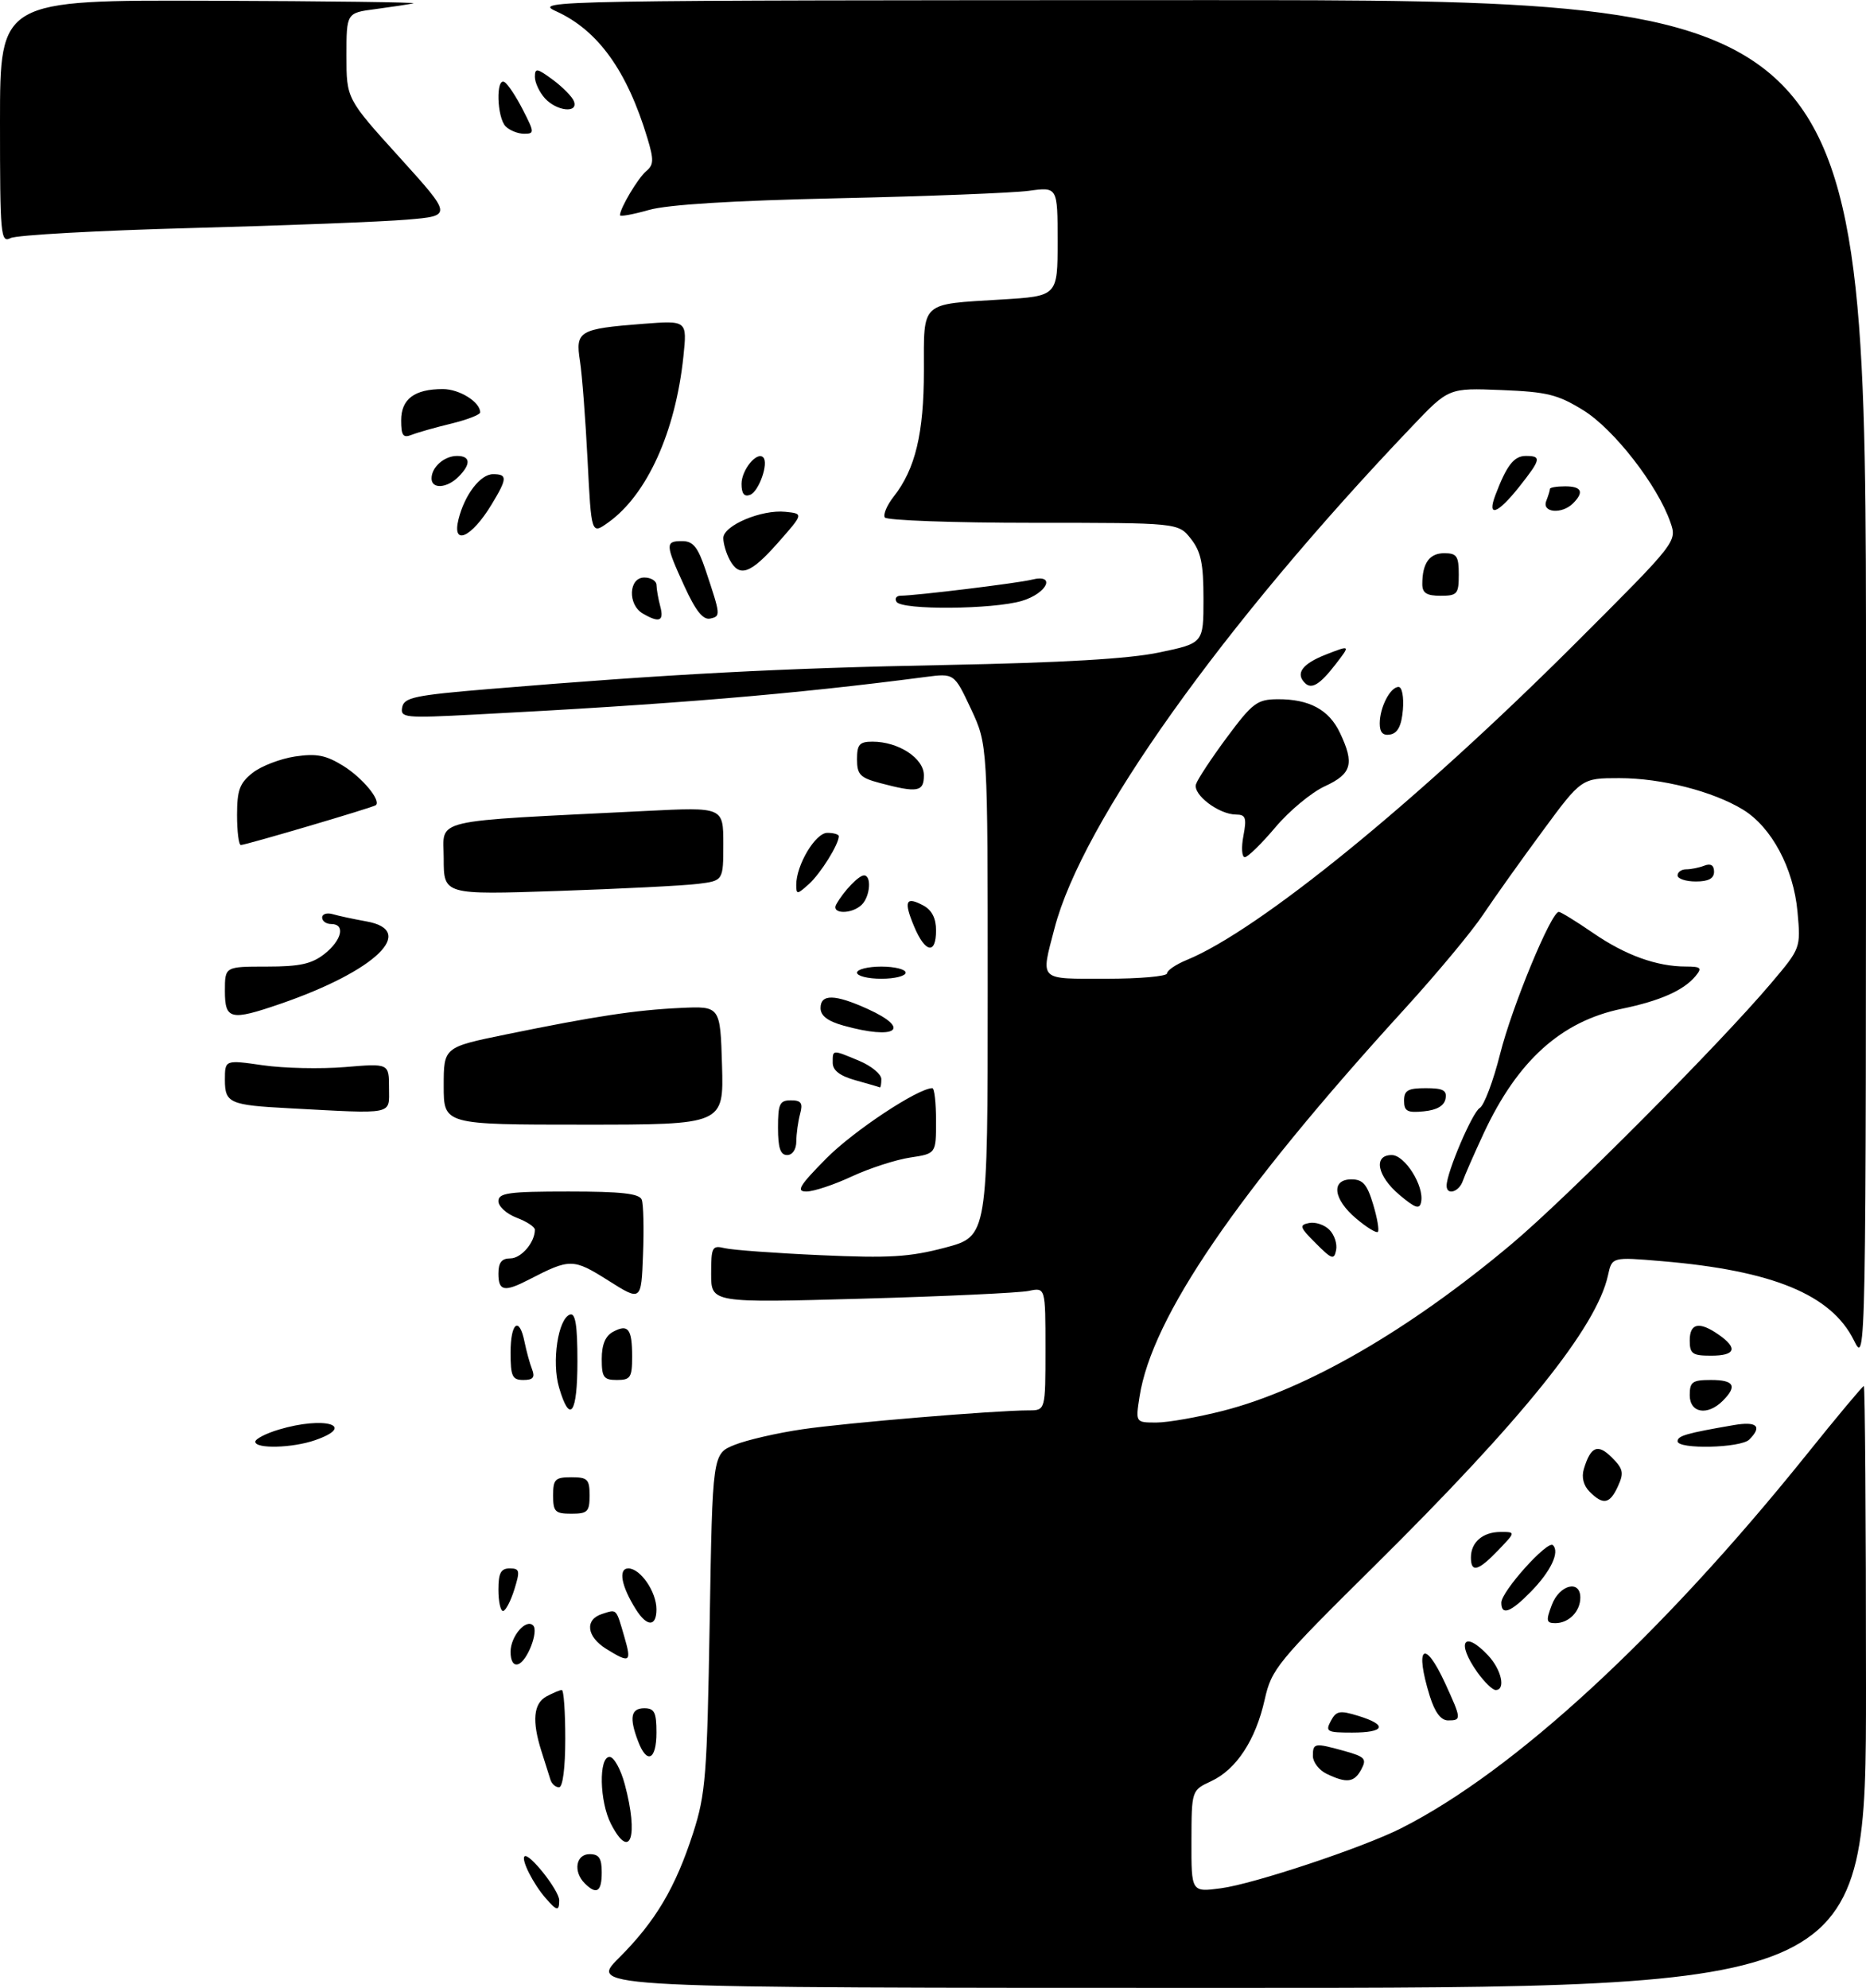 <?xml version="1.0" encoding="UTF-8" standalone="no"?>
<!DOCTYPE svg PUBLIC "-//W3C//DTD SVG 1.1//EN" "http://www.w3.org/Graphics/SVG/1.1/DTD/svg11.dtd" >
<svg xmlns="http://www.w3.org/2000/svg" xmlns:xlink="http://www.w3.org/1999/xlink" version="1.1" viewBox="0 0 307 327">
 <g >
 <path fill="currentColor"
d=" M 101.79 322.11 C 107.84 316.07 111.12 310.55 114.04 301.50 C 116.10 295.11 116.33 292.08 116.76 266.81 C 117.22 239.13 117.22 239.13 120.87 237.67 C 122.87 236.87 127.89 235.71 132.01 235.11 C 139.25 234.04 163.63 232.01 169.25 232.00 C 172.00 232.00 172.00 232.00 172.00 221.88 C 172.00 211.77 172.00 211.77 169.25 212.35 C 167.74 212.67 155.36 213.25 141.75 213.63 C 117.00 214.32 117.00 214.32 117.00 209.55 C 117.00 205.11 117.16 204.82 119.25 205.32 C 120.49 205.62 127.58 206.14 135.00 206.47 C 146.32 206.98 149.63 206.78 155.50 205.23 C 162.50 203.37 162.50 203.37 162.50 162.94 C 162.50 122.50 162.50 122.50 159.75 116.62 C 156.99 110.74 156.99 110.74 152.25 111.36 C 130.63 114.19 110.57 115.86 78.16 117.54 C 66.52 118.15 65.84 118.08 66.17 116.34 C 66.48 114.73 68.23 114.36 80.51 113.34 C 110.21 110.87 128.51 109.91 155.50 109.39 C 174.87 109.01 185.74 108.38 190.75 107.32 C 198.00 105.80 198.00 105.80 198.00 98.53 C 198.00 92.70 197.59 90.75 195.93 88.63 C 193.85 86.00 193.85 86.00 169.99 86.00 C 156.86 86.00 145.87 85.60 145.57 85.12 C 145.27 84.63 145.93 83.09 147.04 81.68 C 150.59 77.16 152.00 71.29 152.00 60.98 C 152.00 49.48 151.33 50.09 164.75 49.27 C 174.00 48.71 174.00 48.71 174.00 39.72 C 174.00 30.74 174.00 30.74 169.25 31.39 C 166.64 31.74 152.57 32.29 138.00 32.61 C 120.41 33.00 109.90 33.65 106.75 34.54 C 104.14 35.28 102.00 35.67 102.00 35.40 C 102.00 34.26 104.98 29.26 106.33 28.14 C 107.56 27.12 107.59 26.29 106.51 22.72 C 103.17 11.64 98.39 4.99 91.51 1.86 C 87.60 0.09 90.28 0.04 197.25 0.02 C 307.00 0.00 307.00 0.00 307.00 112.25 C 307.00 224.50 307.00 224.50 305.01 220.48 C 301.28 212.96 291.66 208.99 273.36 207.45 C 265.21 206.76 265.21 206.76 264.55 209.79 C 262.67 218.33 250.54 233.42 226.13 257.58 C 210.10 273.44 209.20 274.54 208.07 279.58 C 206.58 286.24 203.41 291.07 199.26 293.00 C 196.04 294.50 196.04 294.50 196.02 302.88 C 196.00 311.26 196.00 311.26 200.88 310.61 C 206.26 309.90 224.23 303.92 230.50 300.75 C 249.08 291.38 273.27 269.08 297.24 239.25 C 302.21 233.06 306.44 228.00 306.64 228.00 C 306.84 228.00 307.00 250.27 307.00 277.50 C 307.00 327.00 307.00 327.00 201.95 327.00 C 96.90 327.00 96.90 327.00 101.79 322.11 Z  M 201.22 232.07 C 214.96 228.56 231.87 218.78 248.76 204.58 C 257.87 196.92 282.95 171.71 291.39 161.73 C 296.27 155.96 296.27 155.96 295.73 149.98 C 295.08 142.82 291.47 136.06 286.76 133.18 C 281.81 130.16 273.34 128.00 266.42 128.00 C 260.20 128.00 260.20 128.00 253.76 136.75 C 250.21 141.56 245.81 147.75 243.97 150.50 C 242.14 153.25 236.33 160.22 231.06 166.00 C 203.49 196.22 189.50 216.70 187.48 229.75 C 186.82 234.00 186.82 234.00 190.25 234.00 C 192.14 234.00 197.07 233.13 201.22 232.07 Z  M 192.00 160.12 C 192.00 159.64 193.46 158.64 195.25 157.91 C 207.16 153.01 233.10 131.88 259.21 105.80 C 275.93 89.10 275.93 89.10 274.81 85.89 C 272.70 79.82 265.53 70.61 260.51 67.50 C 256.29 64.89 254.55 64.46 247.00 64.16 C 238.34 63.81 238.34 63.81 232.30 70.16 C 201.13 102.83 178.03 135.25 173.49 152.71 C 171.21 161.45 170.75 161.00 182.00 161.00 C 187.50 161.00 192.00 160.60 192.00 160.12 Z  M 89.78 312.25 C 87.74 309.91 85.73 305.94 86.29 305.37 C 87.00 304.66 92.00 310.97 92.00 312.58 C 92.00 314.43 91.63 314.37 89.78 312.25 Z  M 96.20 309.80 C 94.27 307.87 94.74 305.00 97.00 305.00 C 98.56 305.00 99.00 305.67 99.00 308.00 C 99.00 311.20 98.15 311.75 96.20 309.80 Z  M 100.53 300.05 C 98.62 296.37 98.47 289.00 100.29 289.00 C 101.00 289.00 102.13 291.03 102.79 293.51 C 105.10 302.13 103.70 306.18 100.53 300.05 Z  M 90.56 292.75 C 90.35 292.06 89.69 289.97 89.09 288.10 C 87.49 283.09 87.76 280.20 89.93 279.04 C 91.00 278.47 92.12 278.00 92.43 278.00 C 92.75 278.00 93.00 281.60 93.00 286.00 C 93.00 290.83 92.59 294.00 91.97 294.00 C 91.40 294.00 90.77 293.44 90.56 292.75 Z  M 218.25 291.78 C 217.01 291.18 216.00 289.86 216.00 288.85 C 216.00 286.70 216.25 286.66 221.26 288.05 C 224.57 288.98 224.89 289.33 223.97 291.05 C 222.81 293.22 221.57 293.38 218.25 291.78 Z  M 104.98 286.43 C 103.50 282.55 103.79 281.00 106.00 281.00 C 107.67 281.00 108.00 281.67 108.00 285.00 C 108.00 289.53 106.43 290.27 104.98 286.43 Z  M 218.95 283.09 C 219.85 281.42 220.41 281.31 223.49 282.26 C 228.35 283.75 227.88 285.00 222.46 285.00 C 218.31 285.00 218.02 284.84 218.95 283.09 Z  M 235.24 279.02 C 232.69 270.82 234.33 269.43 237.76 276.89 C 240.46 282.78 240.47 283.00 238.24 283.00 C 237.07 283.00 236.07 281.68 235.24 279.02 Z  M 243.07 275.10 C 239.53 270.12 240.83 268.06 244.83 272.31 C 247.04 274.67 247.76 278.00 246.07 278.00 C 245.56 278.00 244.21 276.69 243.07 275.10 Z  M 84.00 271.71 C 84.00 269.17 86.54 266.21 87.71 267.38 C 88.65 268.32 86.75 273.26 85.25 273.75 C 84.48 274.01 84.00 273.23 84.00 271.71 Z  M 99.75 271.24 C 96.49 269.22 96.16 266.40 99.08 265.48 C 101.52 264.70 101.34 264.51 102.72 269.25 C 103.95 273.46 103.65 273.66 99.75 271.24 Z  M 104.63 264.75 C 102.21 260.92 101.67 258.00 103.38 258.00 C 105.36 258.00 108.00 261.84 108.00 264.72 C 108.00 267.63 106.45 267.64 104.63 264.75 Z  M 255.31 264.00 C 256.56 260.68 260.00 259.80 260.00 262.80 C 260.00 265.07 258.11 267.00 255.89 267.00 C 254.40 267.00 254.32 266.61 255.31 264.00 Z  M 82.00 261.50 C 82.00 258.76 82.40 258.00 83.85 258.00 C 85.51 258.00 85.59 258.37 84.61 261.50 C 84.00 263.43 83.17 265.00 82.76 265.00 C 82.34 265.00 82.00 263.43 82.00 261.50 Z  M 247.00 263.63 C 247.00 261.79 254.61 253.32 255.49 254.17 C 256.65 255.30 255.15 258.47 251.87 261.82 C 248.53 265.24 247.00 265.81 247.00 263.63 Z  M 242.00 256.20 C 242.00 253.68 243.96 252.00 246.89 252.00 C 249.37 252.00 249.37 252.00 246.50 255.00 C 243.20 258.44 242.00 258.76 242.00 256.20 Z  M 91.00 246.00 C 91.00 243.33 91.33 243.00 94.00 243.00 C 96.67 243.00 97.00 243.33 97.00 246.00 C 97.00 248.67 96.67 249.00 94.00 249.00 C 91.33 249.00 91.00 248.67 91.00 246.00 Z  M 261.54 245.39 C 260.52 244.38 260.17 243.00 260.58 241.64 C 261.70 237.92 262.88 237.44 265.19 239.75 C 267.05 241.61 267.20 242.28 266.20 244.46 C 264.86 247.41 263.77 247.63 261.54 245.39 Z  M 42.00 237.16 C 42.00 236.70 43.74 235.80 45.87 235.16 C 53.37 232.91 58.78 234.49 51.85 236.90 C 48.13 238.20 42.00 238.36 42.00 237.16 Z  M 276.00 237.08 C 276.00 236.18 277.47 235.76 285.25 234.42 C 289.06 233.77 289.98 234.62 287.80 236.80 C 286.40 238.20 276.00 238.44 276.00 237.08 Z  M 91.98 228.25 C 90.74 224.03 91.81 216.90 93.78 216.24 C 94.67 215.94 95.00 218.00 95.00 223.92 C 95.00 232.59 93.77 234.35 91.98 228.25 Z  M 278.00 229.50 C 278.00 227.31 278.43 227.00 281.50 227.00 C 285.31 227.00 285.87 227.99 283.43 230.43 C 280.92 232.94 278.00 232.44 278.00 229.50 Z  M 84.00 222.50 C 84.00 217.53 85.44 216.44 86.30 220.75 C 86.61 222.26 87.16 224.29 87.54 225.25 C 88.05 226.58 87.70 227.00 86.11 227.00 C 84.28 227.00 84.00 226.41 84.00 222.50 Z  M 99.00 223.54 C 99.00 221.18 99.60 219.75 100.87 219.07 C 103.35 217.74 104.00 218.58 104.00 223.17 C 104.00 226.59 103.73 227.00 101.50 227.00 C 99.31 227.00 99.00 226.56 99.00 223.54 Z  M 278.00 220.50 C 278.00 217.63 279.58 217.32 282.78 219.56 C 285.97 221.79 285.52 223.00 281.50 223.00 C 278.43 223.00 278.00 222.69 278.00 220.50 Z  M 100.06 210.63 C 94.30 207.00 93.79 206.99 87.04 210.48 C 82.97 212.58 82.00 212.40 82.00 209.50 C 82.00 207.68 82.54 207.00 83.96 207.00 C 85.75 207.00 88.00 204.38 88.00 202.28 C 88.00 201.82 86.65 200.93 85.00 200.31 C 83.35 199.68 82.00 198.46 82.00 197.59 C 82.00 196.23 83.67 196.00 93.53 196.00 C 102.24 196.00 105.19 196.33 105.58 197.34 C 105.86 198.07 105.96 202.14 105.79 206.37 C 105.50 214.07 105.50 214.07 100.06 210.63 Z  M 135.95 190.55 C 140.40 186.05 151.04 179.00 153.39 179.00 C 153.73 179.00 154.00 181.42 154.00 184.39 C 154.00 189.77 154.00 189.77 149.74 190.41 C 147.40 190.76 143.08 192.16 140.14 193.52 C 137.21 194.89 133.85 196.00 132.68 196.00 C 130.93 196.00 131.49 195.07 135.95 190.55 Z  M 128.00 185.50 C 128.00 181.58 128.27 181.00 130.12 181.00 C 131.82 181.00 132.12 181.44 131.63 183.25 C 131.30 184.49 131.02 186.51 131.01 187.75 C 131.01 189.08 130.38 190.00 129.50 190.00 C 128.39 190.00 128.00 188.83 128.00 185.50 Z  M 73.00 178.63 C 73.00 172.26 73.00 172.26 83.25 170.16 C 97.90 167.16 104.60 166.14 112.00 165.80 C 118.50 165.50 118.50 165.50 118.79 175.25 C 119.07 185.00 119.07 185.00 96.04 185.00 C 73.00 185.00 73.00 185.00 73.00 178.63 Z  M 47.50 182.30 C 37.79 181.79 37.00 181.44 37.00 177.65 C 37.00 174.33 37.00 174.33 43.25 175.23 C 46.69 175.73 52.76 175.86 56.75 175.53 C 64.00 174.92 64.00 174.92 64.00 178.96 C 64.00 183.46 65.12 183.24 47.50 182.30 Z  M 140.75 177.70 C 138.17 176.98 137.00 176.08 137.00 174.82 C 137.00 172.62 136.88 172.63 141.38 174.51 C 143.37 175.35 145.00 176.70 145.00 177.51 C 145.00 178.33 144.89 178.94 144.75 178.87 C 144.61 178.80 142.81 178.27 140.75 177.70 Z  M 138.75 168.70 C 136.17 167.98 135.00 167.08 135.00 165.82 C 135.00 163.48 137.35 163.52 142.75 165.97 C 150.08 169.30 147.41 171.12 138.75 168.70 Z  M 37.00 163.00 C 37.00 159.00 37.00 159.00 43.87 159.00 C 49.30 159.00 51.28 158.57 53.37 156.93 C 56.25 154.66 56.86 152.00 54.50 152.00 C 53.67 152.00 53.00 151.52 53.00 150.93 C 53.00 150.35 53.79 150.10 54.75 150.38 C 55.71 150.66 58.19 151.19 60.25 151.56 C 68.74 153.06 61.78 159.74 46.12 165.13 C 37.92 167.95 37.00 167.74 37.00 163.00 Z  M 141.00 160.00 C 141.00 159.45 142.80 159.00 145.00 159.00 C 147.20 159.00 149.00 159.45 149.00 160.00 C 149.00 160.55 147.20 161.00 145.00 161.00 C 142.80 161.00 141.00 160.55 141.00 160.00 Z  M 150.39 152.39 C 148.64 148.21 149.01 147.40 151.91 148.95 C 153.31 149.70 154.00 151.05 154.00 153.04 C 154.00 157.08 152.22 156.76 150.39 152.39 Z  M 137.59 148.75 C 138.85 146.53 141.29 144.00 142.15 144.00 C 143.42 144.00 143.17 147.43 141.80 148.80 C 140.17 150.43 136.66 150.39 137.59 148.75 Z  M 73.00 141.21 C 73.00 134.53 70.10 135.21 106.25 133.40 C 119.00 132.76 119.00 132.76 119.00 138.82 C 119.00 144.88 119.00 144.88 114.75 145.40 C 112.41 145.69 102.06 146.21 91.75 146.56 C 73.00 147.19 73.00 147.19 73.00 141.21 Z  M 131.00 145.56 C 131.00 142.28 134.16 137.00 136.11 137.00 C 137.15 137.00 138.00 137.25 138.00 137.55 C 138.00 138.89 135.02 143.67 133.10 145.41 C 131.15 147.17 131.00 147.18 131.00 145.56 Z  M 39.00 134.07 C 39.00 129.97 39.43 128.81 41.57 127.12 C 42.98 126.01 46.12 124.81 48.53 124.44 C 52.06 123.91 53.61 124.21 56.47 125.98 C 59.62 127.93 62.73 131.68 61.83 132.45 C 61.40 132.82 40.44 139.00 39.63 139.00 C 39.28 139.00 39.00 136.78 39.00 134.07 Z  M 144.75 128.80 C 141.51 127.94 141.00 127.41 141.00 124.90 C 141.00 122.46 141.40 122.00 143.55 122.00 C 147.83 122.00 152.00 124.73 152.00 127.53 C 152.00 130.27 150.96 130.45 144.75 128.80 Z  M 105.75 100.92 C 103.24 99.46 103.42 95.00 106.00 95.00 C 107.10 95.00 108.01 95.56 108.01 96.25 C 108.02 96.94 108.30 98.51 108.63 99.75 C 109.28 102.19 108.48 102.51 105.75 100.92 Z  M 112.60 96.43 C 109.43 89.52 109.41 89.00 112.25 89.01 C 114.04 89.02 114.82 90.00 116.08 93.76 C 118.58 101.24 118.59 101.36 116.85 101.75 C 115.67 102.01 114.46 100.50 112.60 96.43 Z  M 147.50 99.00 C 147.16 98.45 147.47 98.00 148.19 97.99 C 150.70 97.98 167.45 95.93 169.72 95.36 C 173.80 94.33 172.32 97.59 168.13 98.84 C 163.40 100.26 148.35 100.38 147.50 99.00 Z  M 120.04 92.07 C 119.47 91.00 119.00 89.40 119.00 88.51 C 119.00 86.45 125.27 83.79 129.21 84.19 C 132.21 84.50 132.21 84.50 128.02 89.25 C 123.47 94.41 121.64 95.06 120.04 92.07 Z  M 75.44 85.40 C 76.45 81.37 79.03 78.00 81.12 78.00 C 83.51 78.00 83.48 78.70 80.87 83.00 C 77.56 88.47 74.31 89.90 75.44 85.40 Z  M 96.67 75.72 C 96.33 69.00 95.77 61.65 95.42 59.40 C 94.64 54.45 95.25 54.09 105.78 53.27 C 113.05 52.71 113.05 52.71 112.44 58.60 C 111.15 71.03 106.45 81.41 100.05 85.96 C 97.29 87.93 97.29 87.93 96.67 75.72 Z  M 122.00 79.59 C 122.00 77.29 124.54 74.20 125.57 75.24 C 126.50 76.17 124.86 80.84 123.41 81.40 C 122.44 81.77 122.00 81.20 122.00 79.59 Z  M 71.00 78.70 C 71.00 76.84 73.09 75.00 75.20 75.00 C 77.42 75.00 77.51 76.35 75.43 78.43 C 73.52 80.33 71.00 80.49 71.00 78.70 Z  M 66.00 69.14 C 66.00 65.64 68.19 64.00 72.86 64.00 C 75.59 64.00 79.00 66.13 79.00 67.83 C 79.00 68.22 76.86 69.04 74.25 69.68 C 71.64 70.31 68.71 71.14 67.75 71.52 C 66.31 72.09 66.00 71.67 66.00 69.14 Z  M 0.00 20.04 C 0.00 0.00 0.00 0.00 34.75 0.12 C 53.86 0.18 68.83 0.38 68.00 0.55 C 67.17 0.73 64.36 1.15 61.75 1.50 C 57.00 2.12 57.00 2.12 57.00 9.19 C 57.00 16.25 57.00 16.25 65.72 25.87 C 74.43 35.50 74.43 35.50 66.97 36.13 C 62.86 36.48 46.90 37.10 31.50 37.51 C 16.10 37.92 2.71 38.67 1.75 39.16 C 0.11 40.01 0.00 38.79 0.00 20.04 Z  M 83.20 20.80 C 81.73 19.33 81.56 12.61 83.01 13.51 C 83.57 13.85 84.93 15.91 86.03 18.07 C 87.94 21.80 87.95 22.00 86.22 22.00 C 85.22 22.00 83.86 21.46 83.20 20.80 Z  M 89.65 16.17 C 88.74 15.17 88.00 13.58 88.00 12.64 C 88.00 11.15 88.36 11.21 90.95 13.12 C 92.57 14.32 94.14 15.91 94.42 16.65 C 95.20 18.68 91.59 18.31 89.65 16.17 Z  M 216.48 204.52 C 213.83 201.88 213.71 201.51 215.37 201.18 C 216.40 200.97 217.90 201.47 218.71 202.29 C 219.53 203.10 220.03 204.60 219.82 205.63 C 219.49 207.29 219.12 207.17 216.48 204.52 Z  M 223.13 200.45 C 219.33 197.26 218.94 194.00 222.34 194.00 C 224.22 194.00 224.93 194.82 225.91 198.10 C 226.59 200.35 226.94 202.39 226.69 202.64 C 226.45 202.88 224.84 201.90 223.13 200.45 Z  M 230.25 196.56 C 226.57 193.46 225.89 190.00 228.97 190.00 C 231.14 190.00 234.33 195.09 233.81 197.71 C 233.56 198.99 232.88 198.77 230.25 196.56 Z  M 238.00 195.04 C 238.00 192.88 242.23 182.97 243.45 182.26 C 244.17 181.84 245.68 177.83 246.81 173.34 C 248.76 165.58 255.20 150.00 256.46 150.00 C 256.78 150.00 259.32 151.56 262.10 153.47 C 267.40 157.12 272.56 158.99 277.37 158.99 C 279.87 159.00 280.07 159.21 278.95 160.57 C 276.98 162.93 273.12 164.64 266.82 165.94 C 256.85 168.00 249.67 174.47 244.10 186.43 C 242.55 189.77 241.00 193.29 240.67 194.25 C 240.03 196.09 238.00 196.69 238.00 195.04 Z  M 231.00 181.06 C 231.00 179.36 231.63 179.00 234.57 179.00 C 237.44 179.00 238.08 179.35 237.82 180.75 C 237.60 181.90 236.38 182.61 234.24 182.81 C 231.53 183.08 231.00 182.79 231.00 181.06 Z  M 276.00 144.00 C 276.00 143.45 276.64 143.00 277.42 143.00 C 278.20 143.00 279.55 142.73 280.42 142.39 C 281.46 141.99 282.00 142.34 282.00 143.39 C 282.00 144.51 281.09 145.00 279.00 145.00 C 277.35 145.00 276.00 144.55 276.00 144.00 Z  M 204.57 137.50 C 205.13 134.52 204.95 134.00 203.36 133.99 C 200.54 133.98 196.23 130.72 196.77 129.00 C 197.03 128.18 199.33 124.70 201.87 121.27 C 206.08 115.61 206.83 115.05 210.20 115.02 C 215.40 114.99 218.65 116.74 220.45 120.54 C 222.87 125.64 222.40 127.29 217.96 129.34 C 215.76 130.35 212.10 133.39 209.83 136.09 C 207.55 138.79 205.29 141.00 204.80 141.00 C 204.31 141.00 204.20 139.43 204.57 137.50 Z  M 227.00 119.01 C 227.00 116.35 228.73 113.00 230.10 113.00 C 230.67 113.00 230.98 114.65 230.81 116.74 C 230.59 119.36 229.97 120.58 228.75 120.82 C 227.53 121.05 227.00 120.50 227.00 119.01 Z  M 214.69 112.35 C 213.10 110.77 214.25 109.21 218.09 107.69 C 222.19 106.09 222.19 106.09 219.76 109.24 C 217.16 112.61 215.79 113.45 214.69 112.35 Z  M 234.00 96.08 C 234.00 92.65 235.17 91.00 237.61 91.00 C 239.68 91.00 240.00 91.48 240.00 94.50 C 240.00 97.72 239.76 98.00 237.00 98.00 C 234.71 98.00 234.00 97.55 234.00 96.08 Z  M 246.03 81.43 C 247.89 76.53 249.08 75.00 251.04 75.00 C 253.65 75.00 253.54 75.54 249.92 80.11 C 246.37 84.58 244.60 85.19 246.03 81.43 Z  M 254.39 82.42 C 254.73 81.55 255.00 80.65 255.00 80.42 C 255.00 80.19 256.12 80.00 257.50 80.00 C 260.23 80.00 260.66 80.94 258.80 82.80 C 256.97 84.63 253.65 84.34 254.39 82.42 Z "/>
</g>
</svg>